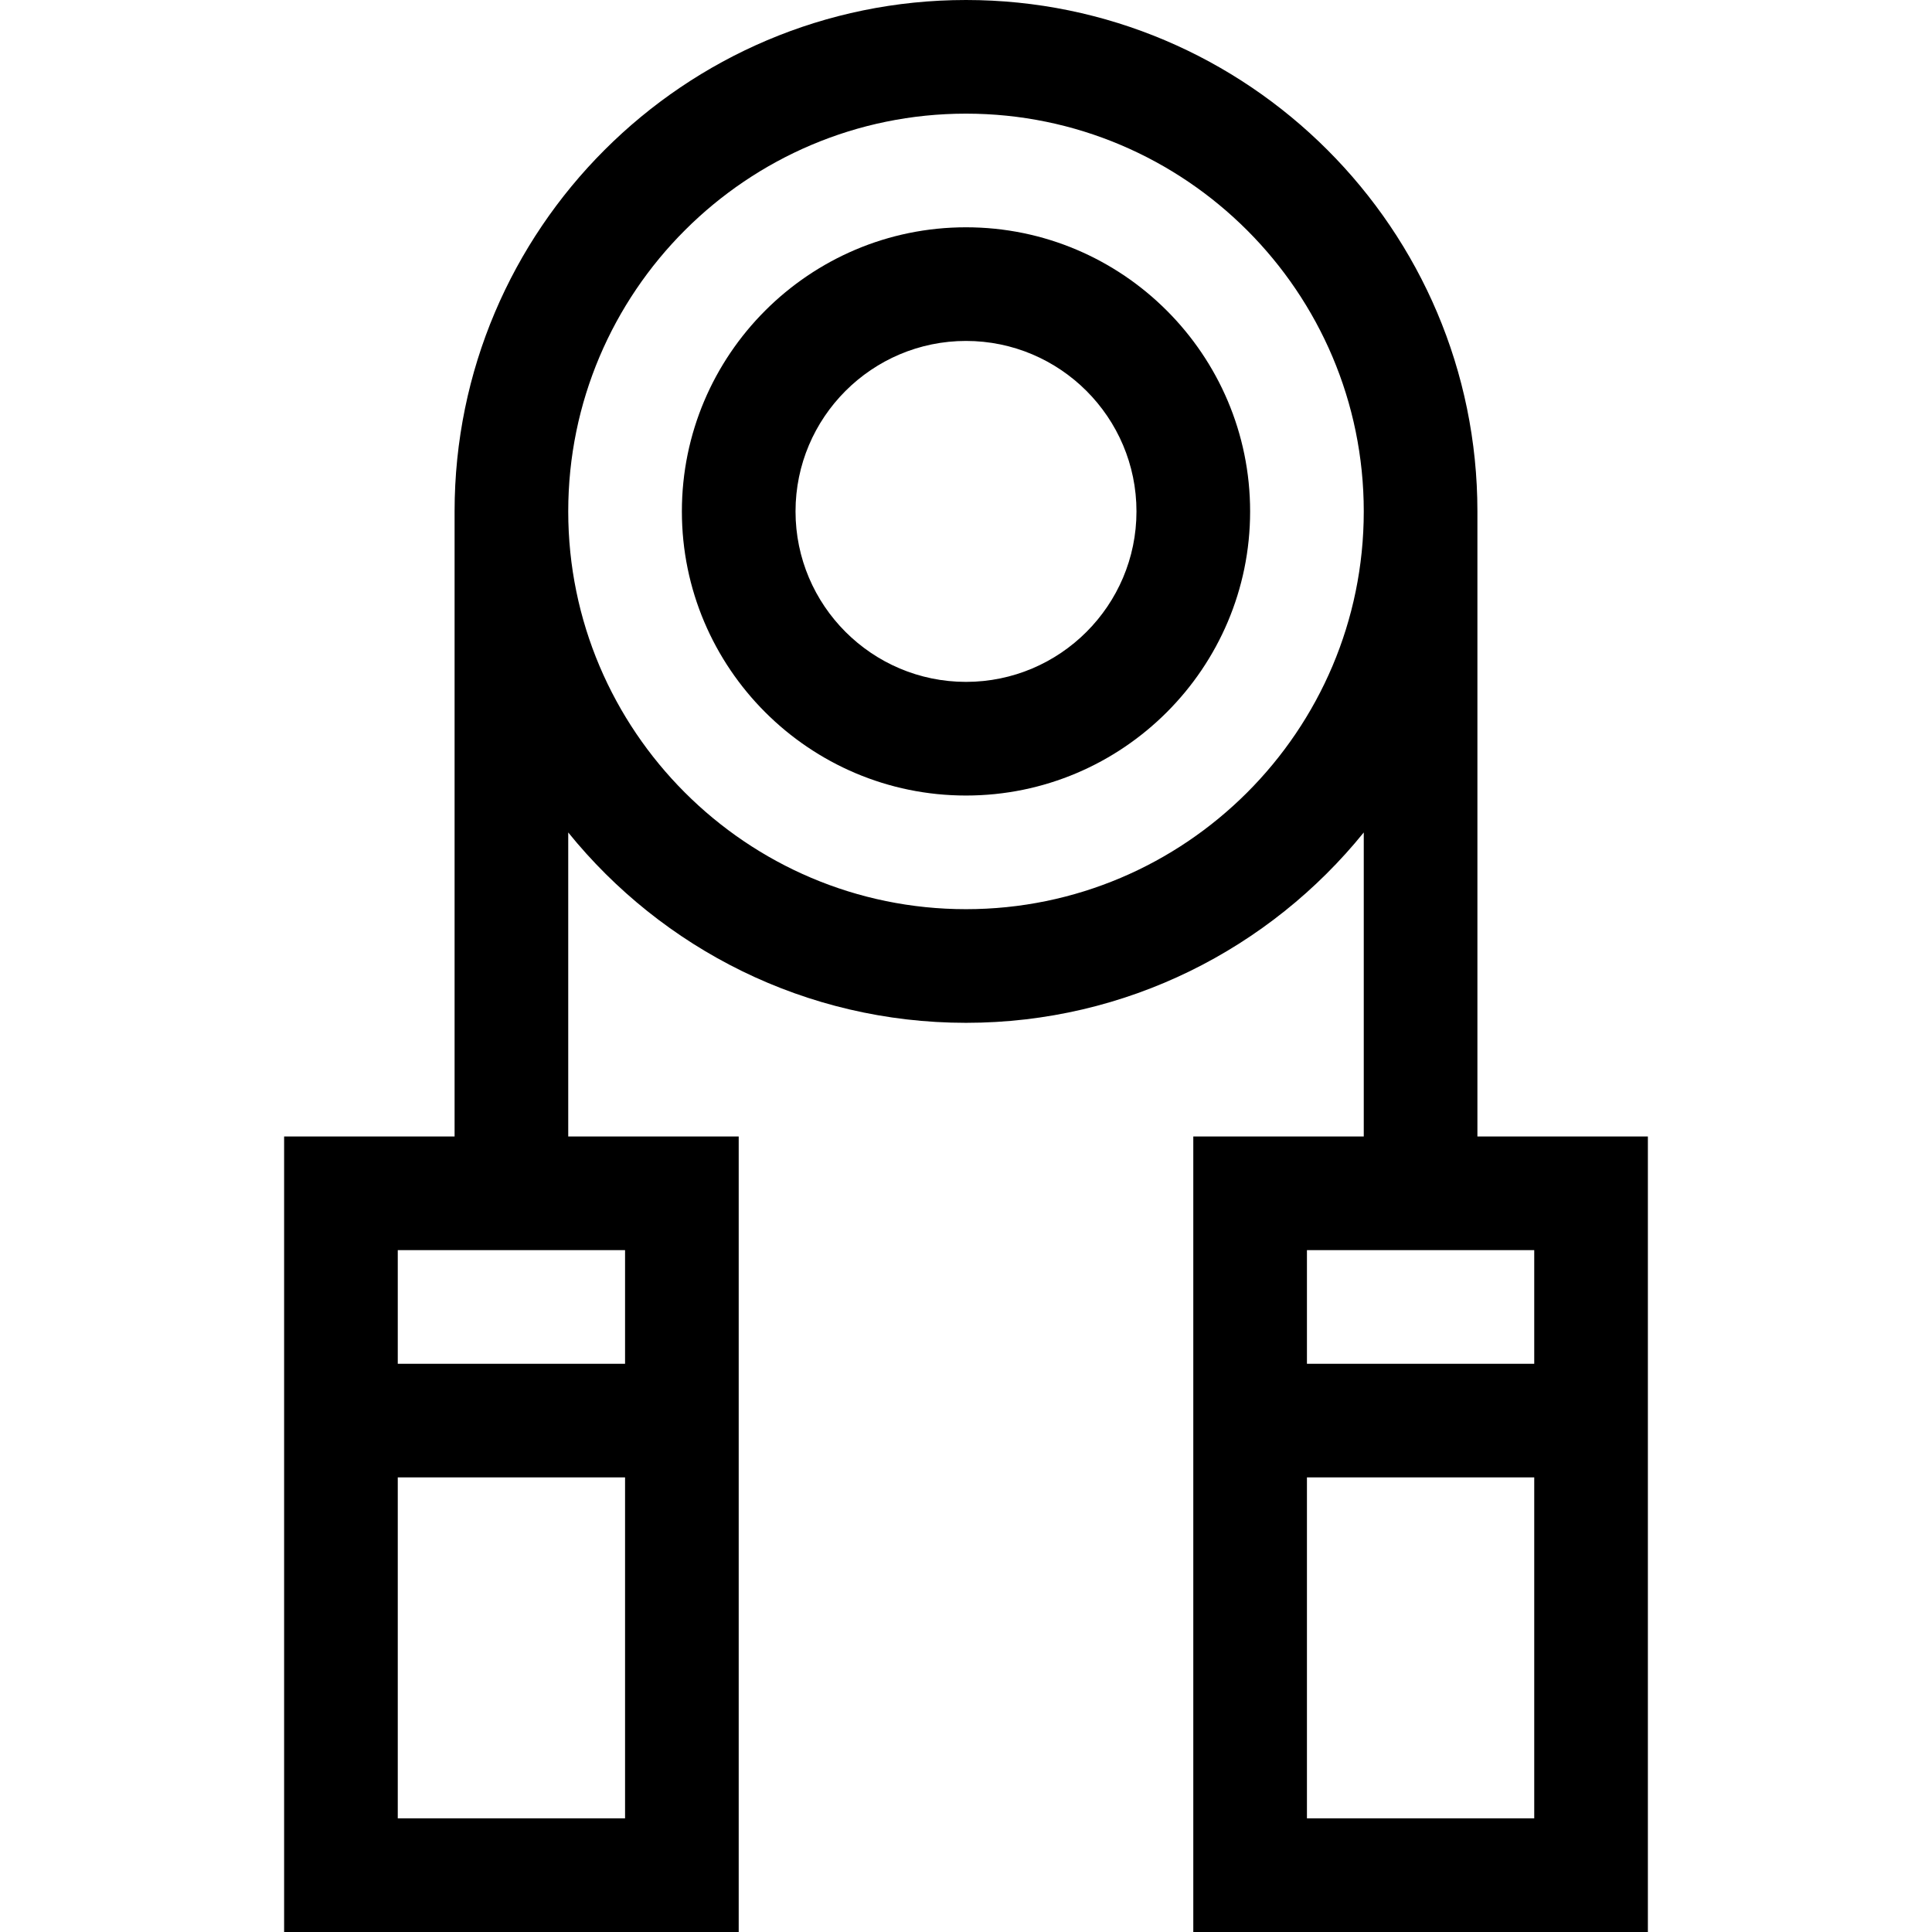 <svg id="Capa_1" enable-background="new 0 0 510 510" height="512" viewBox="0 0 510 510" width="512" xmlns="http://www.w3.org/2000/svg"><g><path d="m255 60c-41.355 0-75 33.645-75 75s33.645 75 75 75 75-33.645 75-75-33.645-75-75-75zm0 120c-24.813 0-45-20.186-45-45s20.187-45 45-45c24.814 0 45 20.187 45 45s-20.186 45-45 45z"/><path d="m390 300v-165c0-74.439-60.56-135-135-135s-135 60.561-135 135v165h-45v210h120v-210h-45v-80.252c24.769 30.629 62.633 50.252 105 50.252s80.23-19.623 105-50.252v80.252h-45v210h120v-210zm-285 180v-90h60v90zm60-120h-60v-30h60zm90-120c-57.897 0-105-47.102-105-105s47.103-105 105-105 105 47.103 105 105-47.103 105-105 105zm150 90v30h-60v-30zm-60 150v-90h60v90z"/></g></svg>